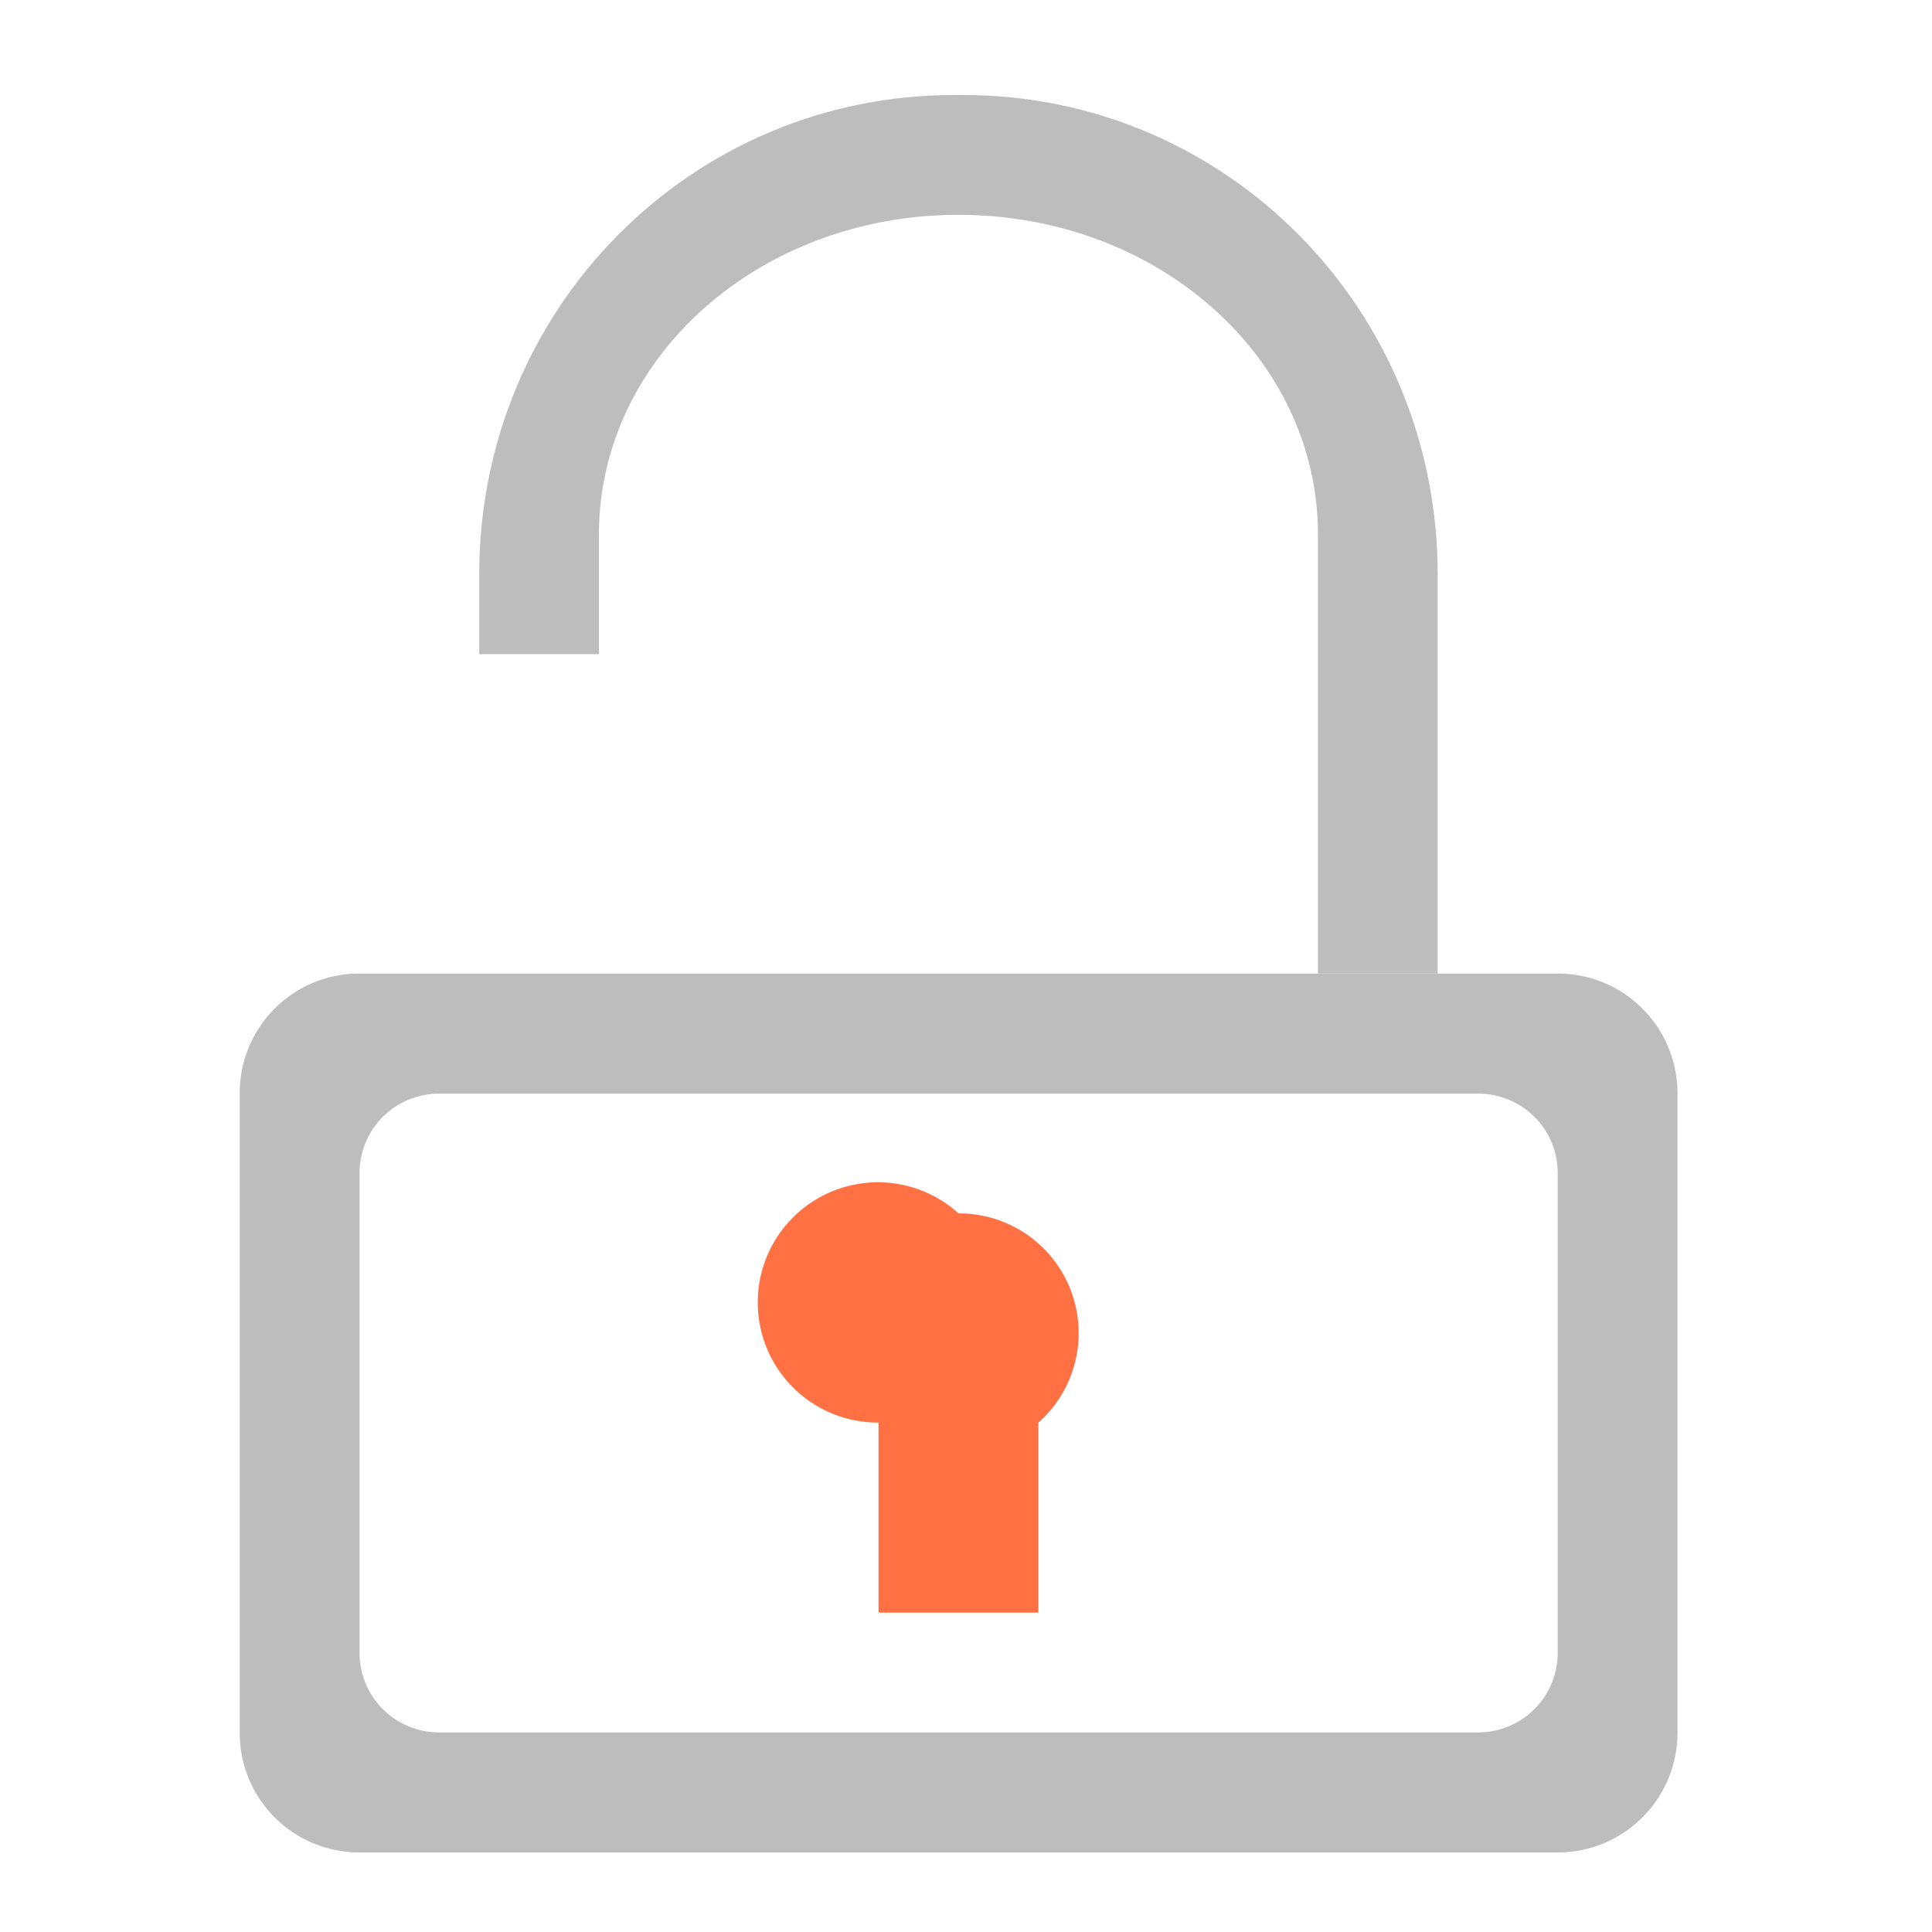 <svg xmlns="http://www.w3.org/2000/svg" width="22pt" height="22pt" viewBox="0 0 22 22"><path d="M10.863 1.082c-2.996 0-5.406 2.434-5.406 5.457v.91H6.82V6.086c0-2.016 1.828-3.64 4.094-3.64 2.27 0 4.094 1.624 4.094 3.64v5h1.363V6.539c0-3.023-2.41-5.457-5.402-5.457zm0 0" fill="#bdbdbd"/><path d="M10.914 13.816a1.368 1.368 0 1 0-.91 2.383v2.164h1.82V16.2a1.363 1.363 0 0 0-.91-2.383zm0 0" fill="#ff7043"/><path d="M4.094 11.086a1.36 1.36 0 0 0-1.364 1.367v7.274a1.36 1.36 0 0 0 1.364 1.367h13.644c.754 0 1.364-.61 1.364-1.367v-7.274c0-.758-.61-1.367-1.364-1.367zm.91 1.367h11.824c.504 0 .91.402.91.906v5.461a.905.905 0 0 1-.91.907H5.004a.905.905 0 0 1-.91-.907v-5.46c0-.505.406-.907.91-.907zm0 0" fill="#bdbdbd"/></svg>
